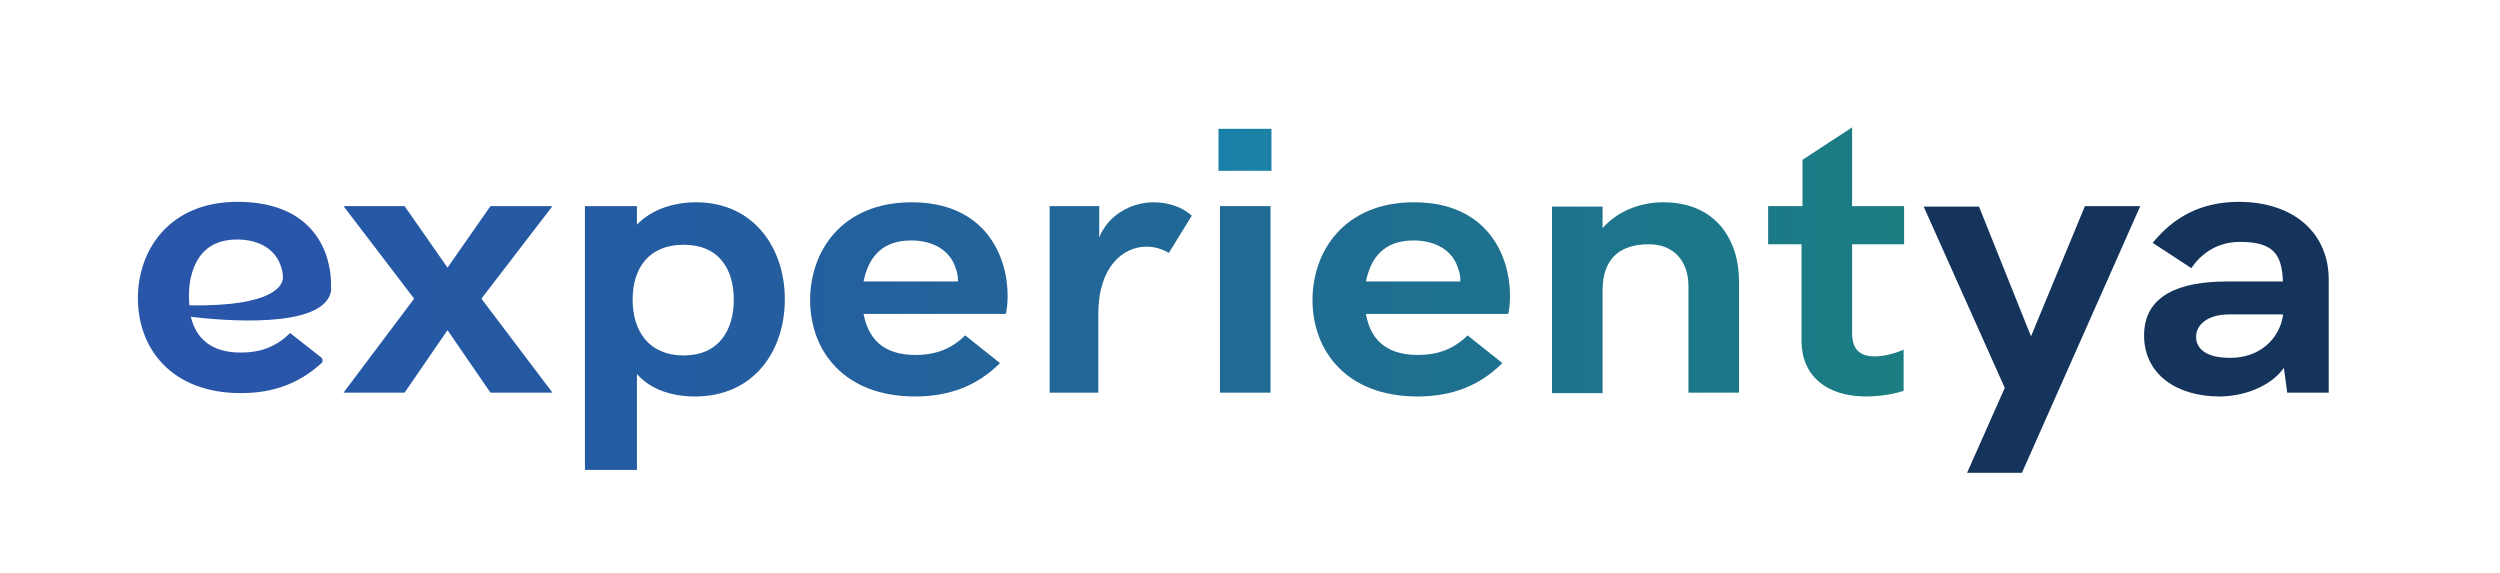 <?xml version="1.0" encoding="utf-8"?>
<!-- Generator: Adobe Illustrator 26.0.0, SVG Export Plug-In . SVG Version: 6.00 Build 0)  -->
<svg version="1.1" id="Capa_1" xmlns="http://www.w3.org/2000/svg" xmlns:xlink="http://www.w3.org/1999/xlink" x="0px" y="0px"
	 viewBox="0 0 524 120" style="enable-background:new 0 0 524 120;" xml:space="preserve">
<style type="text/css">
	.st0{fill:#14345C;}
	.st1{fill:url(#SVGID_1_);}
	.st2{fill:url(#SVGID_00000023989273093332237190000017215676678465959856_);}
	.st3{fill:url(#SVGID_00000084502048731194333140000003021974721307732117_);}
	.st4{fill:url(#SVGID_00000007409870201109922970000011061604308778377137_);}
	.st5{fill:url(#SVGID_00000024723161211667253800000007153833892036954008_);}
	.st6{fill:url(#SVGID_00000122679942773253498600000017231197124516532141_);}
	.st7{fill:url(#SVGID_00000127744796804721606500000006494480872678132354_);}
	.st8{fill:url(#SVGID_00000179609448658643960940000002090915711354050193_);}
	.st9{fill:url(#SVGID_00000116944663139594189650000002382409891475781253_);}
	.st10{fill:#2A56AA;}
</style>
<path class="st0" d="M420.2,81.3l-17-38h11.6l10.9,27.2L437,43.2h11.6l-24.8,55.9h-11.5L420.2,81.3z"/>
<path class="st0" d="M488.1,58.6v23.7h-8.7l-0.7-5.2c-2.8,4-8.6,6-13.5,6c-8.9,0-15.8-4.6-15.8-12.8c0-8.5,7.6-11.3,17.3-11.3h11.8
	c-0.2-5.8-2.1-8.3-9-8.3c-5,0-8.3,2.7-10.2,5.5l-8.1-5.3c4.2-5.1,9.7-8.6,18.2-8.6C481.1,42.4,488.1,49.1,488.1,58.6z M478.5,66.2
	v-0.3h-11.2c-4.8,0-7,2.3-7,4.7c0,2.6,2.3,4.4,7,4.4C473.8,75.1,477.8,70.8,478.5,66.2z"/>
<g>
	
		<linearGradient id="SVGID_1_" gradientUnits="userSpaceOnUse" x1="39.092" y1="267.215" x2="397.865" y2="267.215" gradientTransform="matrix(1 0 0 -1 0 330)">
		<stop  offset="0" style="stop-color:#2655A8"/>
		<stop  offset="0.319" style="stop-color:#245DA0"/>
		<stop  offset="0.824" style="stop-color:#1D748C"/>
		<stop  offset="1" style="stop-color:#1A7E83"/>
	</linearGradient>
	<polygon class="st1" points="102.8,43.2 93.8,56.1 84.8,43.2 72,43.2 86.8,62.6 72,82.3 84.8,82.3 93.8,69.2 102.8,82.3 
		115.8,82.3 100.9,62.6 115.8,43.2 	"/>
	
		<linearGradient id="SVGID_00000143591806074862650650000010113648224560947135_" gradientUnits="userSpaceOnUse" x1="39.092" y1="259.525" x2="397.865" y2="259.525" gradientTransform="matrix(1 0 0 -1 0 330)">
		<stop  offset="0" style="stop-color:#2655A8"/>
		<stop  offset="0.319" style="stop-color:#245DA0"/>
		<stop  offset="0.824" style="stop-color:#1D748C"/>
		<stop  offset="1" style="stop-color:#1A7E83"/>
	</linearGradient>
	<path style="fill:url(#SVGID_00000143591806074862650650000010113648224560947135_);" d="M145.9,42.4c-4.5,0-9.3,1.4-12.4,4.7v-3.9
		h-10.9v55.3h10.9V78.4c3,3.4,7.6,4.7,12.2,4.7c12.2,0,18.8-9.4,18.8-20.4C164.5,52,158,42.4,145.9,42.4z M143.3,74.5
		c-7.3,0-10.7-5.1-10.7-11.7s3.4-11.5,10.7-11.5c7.3,0,10.5,5,10.5,11.5C153.8,69.3,150.6,74.5,143.3,74.5z"/>
	
		<linearGradient id="SVGID_00000179613104943385107420000008004246746937679788_" gradientUnits="userSpaceOnUse" x1="39.092" y1="267.235" x2="397.865" y2="267.235" gradientTransform="matrix(1 0 0 -1 0 330)">
		<stop  offset="0" style="stop-color:#2655A8"/>
		<stop  offset="0.319" style="stop-color:#245DA0"/>
		<stop  offset="0.824" style="stop-color:#1D748C"/>
		<stop  offset="1" style="stop-color:#1A7E83"/>
	</linearGradient>
	<path style="fill:url(#SVGID_00000179613104943385107420000008004246746937679788_);" d="M191.1,42.4c-14.7,0-21.3,10.3-21.3,20.5
		c0,10.5,7,20.2,22,20.2c7.3,0,13.1-2.3,17.8-7l-7.3-5.8c-3,3-6.5,4.1-10.4,4.1c-6.8,0-9.9-3.4-10.9-8.6h29.8
		c0.2-0.5,0.4-2.1,0.4-3.8C211.2,53.4,206.3,42.4,191.1,42.4z M181,59c1-4.9,3.7-8.6,10-8.6c4.6,0,8.3,2.1,9.4,6.1
		c0.3,0.8,0.4,1.6,0.4,2.5L181,59L181,59z"/>
	
		<linearGradient id="SVGID_00000158741472232776117550000014953413813216748958_" gradientUnits="userSpaceOnUse" x1="39.092" y1="267.63" x2="397.865" y2="267.63" gradientTransform="matrix(1 0 0 -1 0 330)">
		<stop  offset="0" style="stop-color:#2655A8"/>
		<stop  offset="0.319" style="stop-color:#245DA0"/>
		<stop  offset="0.824" style="stop-color:#1D748C"/>
		<stop  offset="1" style="stop-color:#1A7E83"/>
	</linearGradient>
	<path style="fill:url(#SVGID_00000158741472232776117550000014953413813216748958_);" d="M230.4,49.8v-6.6H220v39.1h10.2V65.8
		c0-9.9,5.2-14.1,10.1-14.1c1.7,0,3.3,0.5,4.7,1.3l4.8-7.8c-2.1-1.9-5.1-2.8-8-2.8C237.1,42.4,232.2,45.1,230.4,49.8z"/>
	
		<linearGradient id="SVGID_00000042705708120000875930000009636268568154391443_" gradientUnits="userSpaceOnUse" x1="24.393" y1="295.793" x2="393.694" y2="300.112" gradientTransform="matrix(1 0 0 -1 0 330)">
		<stop  offset="0" style="stop-color:#0058CF"/>
		<stop  offset="0.208" style="stop-color:#0560C7"/>
		<stop  offset="0.539" style="stop-color:#1477B0"/>
		<stop  offset="0.949" style="stop-color:#2C9D8B"/>
		<stop  offset="1" style="stop-color:#2FA286"/>
	</linearGradient>
	
		<rect x="255.4" y="27" style="fill:url(#SVGID_00000042705708120000875930000009636268568154391443_);" width="11.1" height="8.8"/>
	
		<linearGradient id="SVGID_00000158025952292205738720000006017754504669345701_" gradientUnits="userSpaceOnUse" x1="39.092" y1="267.215" x2="397.865" y2="267.215" gradientTransform="matrix(1 0 0 -1 0 330)">
		<stop  offset="0" style="stop-color:#2655A8"/>
		<stop  offset="0.319" style="stop-color:#245DA0"/>
		<stop  offset="0.824" style="stop-color:#1D748C"/>
		<stop  offset="1" style="stop-color:#1A7E83"/>
	</linearGradient>
	
		<rect x="255.7" y="43.2" style="fill:url(#SVGID_00000158025952292205738720000006017754504669345701_);" width="10.6" height="39.1"/>
	
		<linearGradient id="SVGID_00000145752243532338696710000006258630854859669635_" gradientUnits="userSpaceOnUse" x1="39.092" y1="267.235" x2="397.865" y2="267.235" gradientTransform="matrix(1 0 0 -1 0 330)">
		<stop  offset="0" style="stop-color:#2655A8"/>
		<stop  offset="0.319" style="stop-color:#245DA0"/>
		<stop  offset="0.824" style="stop-color:#1D748C"/>
		<stop  offset="1" style="stop-color:#1A7E83"/>
	</linearGradient>
	<path style="fill:url(#SVGID_00000145752243532338696710000006258630854859669635_);" d="M296.4,42.4c-14.7,0-21.3,10.3-21.3,20.5
		c0,10.5,7,20.2,22,20.2c7.3,0,13.1-2.3,17.8-7l-7.3-5.8c-3,3-6.5,4.1-10.4,4.1c-6.8,0-10-3.4-10.9-8.6h29.8
		c0.2-0.5,0.4-2.1,0.4-3.8C316.5,53.4,311.6,42.4,296.4,42.4z M286.3,59c1-4.9,3.7-8.6,10-8.6c4.6,0,8.3,2.1,9.4,6.1
		c0.3,0.8,0.4,1.6,0.4,2.5L286.3,59L286.3,59z"/>
	
		<linearGradient id="SVGID_00000171679728246730484230000001800321946128742290_" gradientUnits="userSpaceOnUse" x1="39.092" y1="267.625" x2="397.865" y2="267.625" gradientTransform="matrix(1 0 0 -1 0 330)">
		<stop  offset="0" style="stop-color:#2655A8"/>
		<stop  offset="0.319" style="stop-color:#245DA0"/>
		<stop  offset="0.824" style="stop-color:#1D748C"/>
		<stop  offset="1" style="stop-color:#1A7E83"/>
	</linearGradient>
	<path style="fill:url(#SVGID_00000171679728246730484230000001800321946128742290_);" d="M348.6,42.4c-4.3,0-9.2,1.5-12.7,5.4v-4.5
		h-10.6v39.1h10.6V60.9c0-6.8,3.7-9.7,9.7-9.7c5.4,0,8.3,3.7,8.3,8.8v22.3h10.6V58.9C364.5,50.7,360,42.4,348.6,42.4z"/>
	
		<linearGradient id="SVGID_00000057831811576202111000000000373344229829761921_" gradientUnits="userSpaceOnUse" x1="39.092" y1="275.08" x2="397.865" y2="275.08" gradientTransform="matrix(1 0 0 -1 0 330)">
		<stop  offset="0" style="stop-color:#2655A8"/>
		<stop  offset="0.319" style="stop-color:#245DA0"/>
		<stop  offset="0.824" style="stop-color:#1D748C"/>
		<stop  offset="1" style="stop-color:#1A7E83"/>
	</linearGradient>
	<path style="fill:url(#SVGID_00000057831811576202111000000000373344229829761921_);" d="M399.1,51.2v-8h-10.9V26.7l-10.4,6.8v9.7
		h-7.2v8h7v20.3c0,7.1,5.1,11.6,13.5,11.6c3.2,0,6.3-0.6,7.9-1.2v-8.6c-1.4,0.6-3.8,1.4-6,1.4c-2.8,0-4.8-1.1-4.8-4.9V51.2
		L399.1,51.2L399.1,51.2z"/>
	<path class="st10" d="M49.8,42.3c-14.4,0-20.9,10.2-20.9,20.2c0,10.4,6.9,19.9,21.6,19.9c6.9,0,12.3-2.1,16.9-6.3
		c0.3-0.3,0.3-0.9-0.1-1.2l-6.5-5.1c-3,3-6.4,4.1-10.3,4.1c-6.3,0-9.4-3-10.5-7.5c6.6,0.8,27.2,2.6,29.3-5c0.1-0.2,0.1-0.5,0.1-0.7
		c0-0.1,0-0.1,0-0.2C69.6,51.8,64.8,42.3,49.8,42.3z M39.7,64c-0.3-3,0.2-5.4,0.2-5.4c1-4.8,3.7-8.4,9.8-8.4c4.5,0,8.2,2,9.3,6
		c0.2,0.6,0.3,1.3,0.3,2C59.3,59.5,57.9,64.3,39.7,64z"/>
</g>
</svg>
